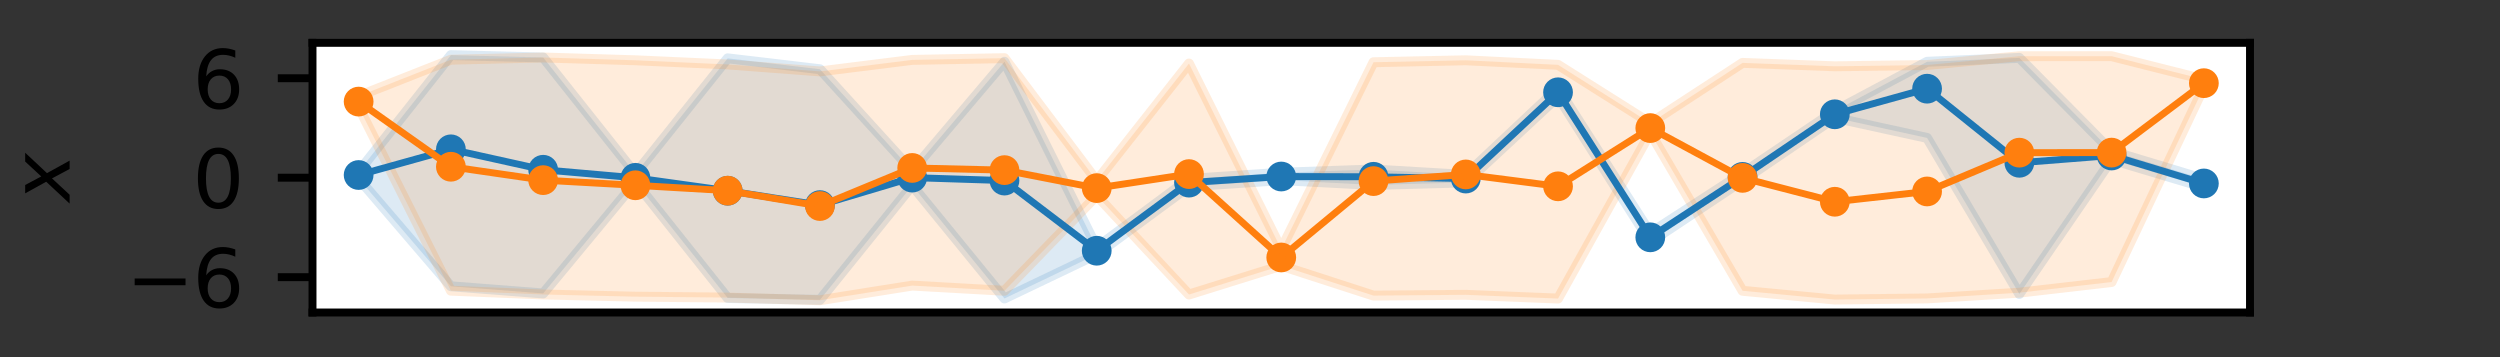 <?xml version="1.0" encoding="utf-8" standalone="no"?>
<!DOCTYPE svg PUBLIC "-//W3C//DTD SVG 1.1//EN"
  "http://www.w3.org/Graphics/SVG/1.1/DTD/svg11.dtd">
<svg height="36pt" version="1.1" viewBox="0 0 252 36" width="252pt" xmlns="http://www.w3.org/2000/svg" xmlns:xlink="http://www.w3.org/1999/xlink">
 <rect x="0" y="0" width="252" height="36" fill="#333333" stroke="none"/>
 <defs>
  <style type="text/css">*{stroke-linecap:butt;stroke-linejoin:round;}</style>
 </defs>
 <g id="figure_1">
  <g id="patch_1">
   <path d="M 0 36 
L 252 36 
L 252 0 
L 0 0 
z
" style="fill:none;"/>
  </g>
  <g id="axes_1">
   <g id="patch_2">
    <path d="M 31.5 31.5 
L 226.8 31.5 
L 226.8 4.32 
L 31.5 4.32 
z
" style="fill:#ffffff;"/>
   </g>
   <g id="PolyCollection_1">
    <defs>
     <path d="M 36.15 -18.704 
L 36.15 -17.994 
L 45.45 -7.144 
L 54.75 -6.42 
L 64.05 -17.647 
L 73.35 -5.962 
L 82.65 -5.777 
L 91.95 -17.304 
L 101.25 -5.914 
L 110.55 -10.36 
L 119.85 -17.209 
L 129.15 -17.841 
L 138.45 -17.355 
L 147.75 -17.614 
L 157.05 -26.26 
L 166.35 -11.615 
L 175.65 -17.802 
L 184.95 -24.128 
L 194.25 -22.097 
L 203.55 -6.368 
L 212.85 -19.913 
L 222.15 -17.126 
L 222.15 -17.955 
L 222.15 -17.955 
L 212.85 -20.762 
L 203.55 -30.165 
L 194.25 -29.774 
L 184.95 -24.821 
L 175.65 -18.549 
L 166.35 -12.524 
L 157.05 -27.109 
L 147.75 -18.369 
L 138.45 -18.917 
L 129.15 -18.589 
L 119.85 -17.964 
L 110.55 -11.067 
L 101.25 -29.775 
L 91.95 -18.803 
L 82.65 -29.021 
L 73.35 -30.121 
L 64.05 -18.491 
L 54.75 -30.206 
L 45.45 -30.445 
L 36.15 -18.704 
z
" id="m6c2c2c1b00" style="stroke:#1f77b4;stroke-opacity:0.15;"/>
    </defs>
    <g clip-path="url(#pe02af128dd)">
     <use style="fill:#1f77b4;fill-opacity:0.15;stroke:#1f77b4;stroke-opacity:0.15;" x="0" xlink:href="#m6c2c2c1b00" y="36"/>
    </g>
   </g>
   <g id="PolyCollection_2">
    <defs>
     <path d="M 36.15 -26.317 
L 36.15 -25.211 
L 45.45 -6.699 
L 54.75 -6.316 
L 64.05 -6.096 
L 73.35 -6.004 
L 82.65 -5.735 
L 91.95 -7.212 
L 101.25 -6.691 
L 110.55 -16.28 
L 119.85 -6.311 
L 129.15 -9.216 
L 138.45 -6.203 
L 147.75 -6.282 
L 157.05 -5.905 
L 166.35 -22.617 
L 175.65 -6.688 
L 184.95 -5.805 
L 194.25 -5.918 
L 203.55 -6.497 
L 212.85 -7.571 
L 222.15 -27.215 
L 222.15 -27.991 
L 222.15 -27.991 
L 212.85 -30.337 
L 203.55 -30.334 
L 194.25 -29.446 
L 184.95 -29.317 
L 175.65 -29.661 
L 166.35 -23.595 
L 157.05 -29.464 
L 147.75 -29.923 
L 138.45 -29.727 
L 129.15 -10.888 
L 119.85 -29.596 
L 110.55 -17.794 
L 101.25 -30.137 
L 91.95 -29.963 
L 82.65 -28.801 
L 73.35 -29.505 
L 64.05 -29.924 
L 54.75 -30.206 
L 45.45 -29.982 
L 36.15 -26.317 
z
" id="mfcee004c0d" style="stroke:#ff7f0e;stroke-opacity:0.15;"/>
    </defs>
    <g clip-path="url(#pe02af128dd)">
     <use style="fill:#ff7f0e;fill-opacity:0.15;stroke:#ff7f0e;stroke-opacity:0.15;" x="0" xlink:href="#mfcee004c0d" y="36"/>
    </g>
   </g>
   <g id="matplotlib.axis_1"/>
   <g id="matplotlib.axis_2">
    <g id="ytick_1">
     <g id="line2d_1">
      <defs>
       <path d="M 0 0 
L -3.5 0 
" id="m91728d717e" style="stroke:#000000;stroke-width:0.8;"/>
      </defs>
      <g>
       <use style="stroke:#000000;stroke-width:0.8;" x="31.5" xlink:href="#m91728d717e" y="27.941"/>
      </g>
     </g>
     <g id="text_1">
      <!-- −6 -->
      <g transform="translate(12.706 30.981)scale(0.08 -0.08)">
       <defs>
        <path d="M 678 2272 
L 4684 2272 
L 4684 1741 
L 678 1741 
L 678 2272 
z
" id="DejaVuSans-2212" transform="scale(0.016)"/>
        <path d="M 2113 2584 
Q 1688 2584 1439 2293 
Q 1191 2003 1191 1497 
Q 1191 994 1439 701 
Q 1688 409 2113 409 
Q 2538 409 2786 701 
Q 3034 994 3034 1497 
Q 3034 2003 2786 2293 
Q 2538 2584 2113 2584 
z
M 3366 4563 
L 3366 3988 
Q 3128 4100 2886 4159 
Q 2644 4219 2406 4219 
Q 1781 4219 1451 3797 
Q 1122 3375 1075 2522 
Q 1259 2794 1537 2939 
Q 1816 3084 2150 3084 
Q 2853 3084 3261 2657 
Q 3669 2231 3669 1497 
Q 3669 778 3244 343 
Q 2819 -91 2113 -91 
Q 1303 -91 875 529 
Q 447 1150 447 2328 
Q 447 3434 972 4092 
Q 1497 4750 2381 4750 
Q 2619 4750 2861 4703 
Q 3103 4656 3366 4563 
z
" id="DejaVuSans-36" transform="scale(0.016)"/>
       </defs>
       <use xlink:href="#DejaVuSans-2212"/>
       <use x="83.789" xlink:href="#DejaVuSans-36"/>
      </g>
     </g>
    </g>
    <g id="ytick_2">
     <g id="line2d_2">
      <g>
       <use style="stroke:#000000;stroke-width:0.8;" x="31.5" xlink:href="#m91728d717e" y="17.915"/>
      </g>
     </g>
     <g id="text_2">
      <!-- 0 -->
      <g transform="translate(19.41 20.954)scale(0.08 -0.08)">
       <defs>
        <path d="M 2034 4250 
Q 1547 4250 1301 3770 
Q 1056 3291 1056 2328 
Q 1056 1369 1301 889 
Q 1547 409 2034 409 
Q 2525 409 2770 889 
Q 3016 1369 3016 2328 
Q 3016 3291 2770 3770 
Q 2525 4250 2034 4250 
z
M 2034 4750 
Q 2819 4750 3233 4129 
Q 3647 3509 3647 2328 
Q 3647 1150 3233 529 
Q 2819 -91 2034 -91 
Q 1250 -91 836 529 
Q 422 1150 422 2328 
Q 422 3509 836 4129 
Q 1250 4750 2034 4750 
z
" id="DejaVuSans-30" transform="scale(0.016)"/>
       </defs>
       <use xlink:href="#DejaVuSans-30"/>
      </g>
     </g>
    </g>
    <g id="ytick_3">
     <g id="line2d_3">
      <g>
       <use style="stroke:#000000;stroke-width:0.8;" x="31.5" xlink:href="#m91728d717e" y="7.888"/>
      </g>
     </g>
     <g id="text_3">
      <!-- 6 -->
      <g transform="translate(19.41 10.927)scale(0.08 -0.08)">
       <use xlink:href="#DejaVuSans-36"/>
      </g>
     </g>
    </g>
    <g id="text_4">
     <!-- $x$ -->
     <g transform="translate(7.043 20.31)rotate(-90)scale(0.08 -0.08)">
      <defs>
       <path d="M 3841 3500 
L 2234 1784 
L 3219 0 
L 2559 0 
L 1819 1388 
L 531 0 
L -166 0 
L 1556 1844 
L 641 3500 
L 1300 3500 
L 1972 2234 
L 3144 3500 
L 3841 3500 
z
" id="DejaVuSans-Oblique-78" transform="scale(0.016)"/>
      </defs>
      <use transform="translate(0 0.312)" xlink:href="#DejaVuSans-Oblique-78"/>
     </g>
    </g>
   </g>
   <g id="line2d_4">
    <path clip-path="url(#pe02af128dd)" d="M 36.15 17.641 
L 45.45 15.052 
L 54.75 17.112 
L 64.05 17.924 
L 73.35 19.224 
L 82.65 20.673 
L 91.95 17.904 
L 101.25 18.202 
L 110.55 25.273 
L 119.85 18.409 
L 129.15 17.793 
L 138.45 17.821 
L 147.75 17.998 
L 157.05 9.303 
L 166.35 23.922 
L 175.65 17.829 
L 184.95 11.521 
L 194.25 8.94 
L 203.55 16.409 
L 212.85 15.675 
L 222.15 18.492 
" style="fill:none;stroke:#1f77b4;stroke-linecap:square;stroke-width:0.7;"/>
    <defs>
     <path d="M 0 1 
C 0.265 1 0.52 0.895 0.707 0.707 
C 0.895 0.52 1 0.265 1 0 
C 1 -0.265 0.895 -0.52 0.707 -0.707 
C 0.52 -0.895 0.265 -1 0 -1 
C -0.265 -1 -0.52 -0.895 -0.707 -0.707 
C -0.895 -0.52 -1 -0.265 -1 0 
C -1 0.265 -0.895 0.52 -0.707 0.707 
C -0.52 0.895 -0.265 1 0 1 
z
" id="m51f67641be" style="stroke:#1f77b4;"/>
    </defs>
    <g clip-path="url(#pe02af128dd)">
     <use style="fill:#1f77b4;stroke:#1f77b4;" x="36.15" xlink:href="#m51f67641be" y="17.641"/>
     <use style="fill:#1f77b4;stroke:#1f77b4;" x="45.45" xlink:href="#m51f67641be" y="15.052"/>
     <use style="fill:#1f77b4;stroke:#1f77b4;" x="54.75" xlink:href="#m51f67641be" y="17.112"/>
     <use style="fill:#1f77b4;stroke:#1f77b4;" x="64.05" xlink:href="#m51f67641be" y="17.924"/>
     <use style="fill:#1f77b4;stroke:#1f77b4;" x="73.35" xlink:href="#m51f67641be" y="19.224"/>
     <use style="fill:#1f77b4;stroke:#1f77b4;" x="82.65" xlink:href="#m51f67641be" y="20.673"/>
     <use style="fill:#1f77b4;stroke:#1f77b4;" x="91.95" xlink:href="#m51f67641be" y="17.904"/>
     <use style="fill:#1f77b4;stroke:#1f77b4;" x="101.25" xlink:href="#m51f67641be" y="18.202"/>
     <use style="fill:#1f77b4;stroke:#1f77b4;" x="110.55" xlink:href="#m51f67641be" y="25.273"/>
     <use style="fill:#1f77b4;stroke:#1f77b4;" x="119.85" xlink:href="#m51f67641be" y="18.409"/>
     <use style="fill:#1f77b4;stroke:#1f77b4;" x="129.15" xlink:href="#m51f67641be" y="17.793"/>
     <use style="fill:#1f77b4;stroke:#1f77b4;" x="138.45" xlink:href="#m51f67641be" y="17.821"/>
     <use style="fill:#1f77b4;stroke:#1f77b4;" x="147.75" xlink:href="#m51f67641be" y="17.998"/>
     <use style="fill:#1f77b4;stroke:#1f77b4;" x="157.05" xlink:href="#m51f67641be" y="9.303"/>
     <use style="fill:#1f77b4;stroke:#1f77b4;" x="166.35" xlink:href="#m51f67641be" y="23.922"/>
     <use style="fill:#1f77b4;stroke:#1f77b4;" x="175.65" xlink:href="#m51f67641be" y="17.829"/>
     <use style="fill:#1f77b4;stroke:#1f77b4;" x="184.95" xlink:href="#m51f67641be" y="11.521"/>
     <use style="fill:#1f77b4;stroke:#1f77b4;" x="194.25" xlink:href="#m51f67641be" y="8.94"/>
     <use style="fill:#1f77b4;stroke:#1f77b4;" x="203.55" xlink:href="#m51f67641be" y="16.409"/>
     <use style="fill:#1f77b4;stroke:#1f77b4;" x="212.85" xlink:href="#m51f67641be" y="15.675"/>
     <use style="fill:#1f77b4;stroke:#1f77b4;" x="222.15" xlink:href="#m51f67641be" y="18.492"/>
    </g>
   </g>
   <g id="line2d_5">
    <path clip-path="url(#pe02af128dd)" d="M 36.15 10.241 
L 45.45 16.808 
L 54.75 18.158 
L 64.05 18.676 
L 73.35 19.22 
L 82.65 20.769 
L 91.95 16.929 
L 101.25 17.148 
L 110.55 18.961 
L 119.85 17.548 
L 129.15 25.953 
L 138.45 18.255 
L 147.75 17.583 
L 157.05 18.78 
L 166.35 12.911 
L 175.65 17.93 
L 184.95 20.337 
L 194.25 19.298 
L 203.55 15.388 
L 212.85 15.383 
L 222.15 8.384 
" style="fill:none;stroke:#ff7f0e;stroke-linecap:square;stroke-width:0.7;"/>
    <defs>
     <path d="M 0 1 
C 0.265 1 0.52 0.895 0.707 0.707 
C 0.895 0.52 1 0.265 1 0 
C 1 -0.265 0.895 -0.52 0.707 -0.707 
C 0.52 -0.895 0.265 -1 0 -1 
C -0.265 -1 -0.52 -0.895 -0.707 -0.707 
C -0.895 -0.52 -1 -0.265 -1 0 
C -1 0.265 -0.895 0.52 -0.707 0.707 
C -0.52 0.895 -0.265 1 0 1 
z
" id="mbd6c149d83" style="stroke:#ff7f0e;"/>
    </defs>
    <g clip-path="url(#pe02af128dd)">
     <use style="fill:#ff7f0e;stroke:#ff7f0e;" x="36.15" xlink:href="#mbd6c149d83" y="10.241"/>
     <use style="fill:#ff7f0e;stroke:#ff7f0e;" x="45.45" xlink:href="#mbd6c149d83" y="16.808"/>
     <use style="fill:#ff7f0e;stroke:#ff7f0e;" x="54.75" xlink:href="#mbd6c149d83" y="18.158"/>
     <use style="fill:#ff7f0e;stroke:#ff7f0e;" x="64.05" xlink:href="#mbd6c149d83" y="18.676"/>
     <use style="fill:#ff7f0e;stroke:#ff7f0e;" x="73.35" xlink:href="#mbd6c149d83" y="19.22"/>
     <use style="fill:#ff7f0e;stroke:#ff7f0e;" x="82.65" xlink:href="#mbd6c149d83" y="20.769"/>
     <use style="fill:#ff7f0e;stroke:#ff7f0e;" x="91.95" xlink:href="#mbd6c149d83" y="16.929"/>
     <use style="fill:#ff7f0e;stroke:#ff7f0e;" x="101.25" xlink:href="#mbd6c149d83" y="17.148"/>
     <use style="fill:#ff7f0e;stroke:#ff7f0e;" x="110.55" xlink:href="#mbd6c149d83" y="18.961"/>
     <use style="fill:#ff7f0e;stroke:#ff7f0e;" x="119.85" xlink:href="#mbd6c149d83" y="17.548"/>
     <use style="fill:#ff7f0e;stroke:#ff7f0e;" x="129.15" xlink:href="#mbd6c149d83" y="25.953"/>
     <use style="fill:#ff7f0e;stroke:#ff7f0e;" x="138.45" xlink:href="#mbd6c149d83" y="18.255"/>
     <use style="fill:#ff7f0e;stroke:#ff7f0e;" x="147.75" xlink:href="#mbd6c149d83" y="17.583"/>
     <use style="fill:#ff7f0e;stroke:#ff7f0e;" x="157.05" xlink:href="#mbd6c149d83" y="18.78"/>
     <use style="fill:#ff7f0e;stroke:#ff7f0e;" x="166.35" xlink:href="#mbd6c149d83" y="12.911"/>
     <use style="fill:#ff7f0e;stroke:#ff7f0e;" x="175.65" xlink:href="#mbd6c149d83" y="17.93"/>
     <use style="fill:#ff7f0e;stroke:#ff7f0e;" x="184.95" xlink:href="#mbd6c149d83" y="20.337"/>
     <use style="fill:#ff7f0e;stroke:#ff7f0e;" x="194.25" xlink:href="#mbd6c149d83" y="19.298"/>
     <use style="fill:#ff7f0e;stroke:#ff7f0e;" x="203.55" xlink:href="#mbd6c149d83" y="15.388"/>
     <use style="fill:#ff7f0e;stroke:#ff7f0e;" x="212.85" xlink:href="#mbd6c149d83" y="15.383"/>
     <use style="fill:#ff7f0e;stroke:#ff7f0e;" x="222.15" xlink:href="#mbd6c149d83" y="8.384"/>
    </g>
   </g>
   <g id="patch_3">
    <path d="M 31.5 31.5 
L 31.5 4.32 
" style="fill:none;stroke:#000000;stroke-linecap:square;stroke-linejoin:miter;stroke-width:0.8;"/>
   </g>
   <g id="patch_4">
    <path d="M 226.8 31.5 
L 226.8 4.32 
" style="fill:none;stroke:#000000;stroke-linecap:square;stroke-linejoin:miter;stroke-width:0.8;"/>
   </g>
   <g id="patch_5">
    <path d="M 31.5 31.5 
L 226.8 31.5 
" style="fill:none;stroke:#000000;stroke-linecap:square;stroke-linejoin:miter;stroke-width:0.8;"/>
   </g>
   <g id="patch_6">
    <path d="M 31.5 4.32 
L 226.8 4.32 
" style="fill:none;stroke:#000000;stroke-linecap:square;stroke-linejoin:miter;stroke-width:0.8;"/>
   </g>
  </g>
 </g>
 <defs>
  <clipPath id="pe02af128dd">
   <rect height="27.18" width="195.3" x="31.5" y="4.32"/>
  </clipPath>
 </defs>
</svg>
